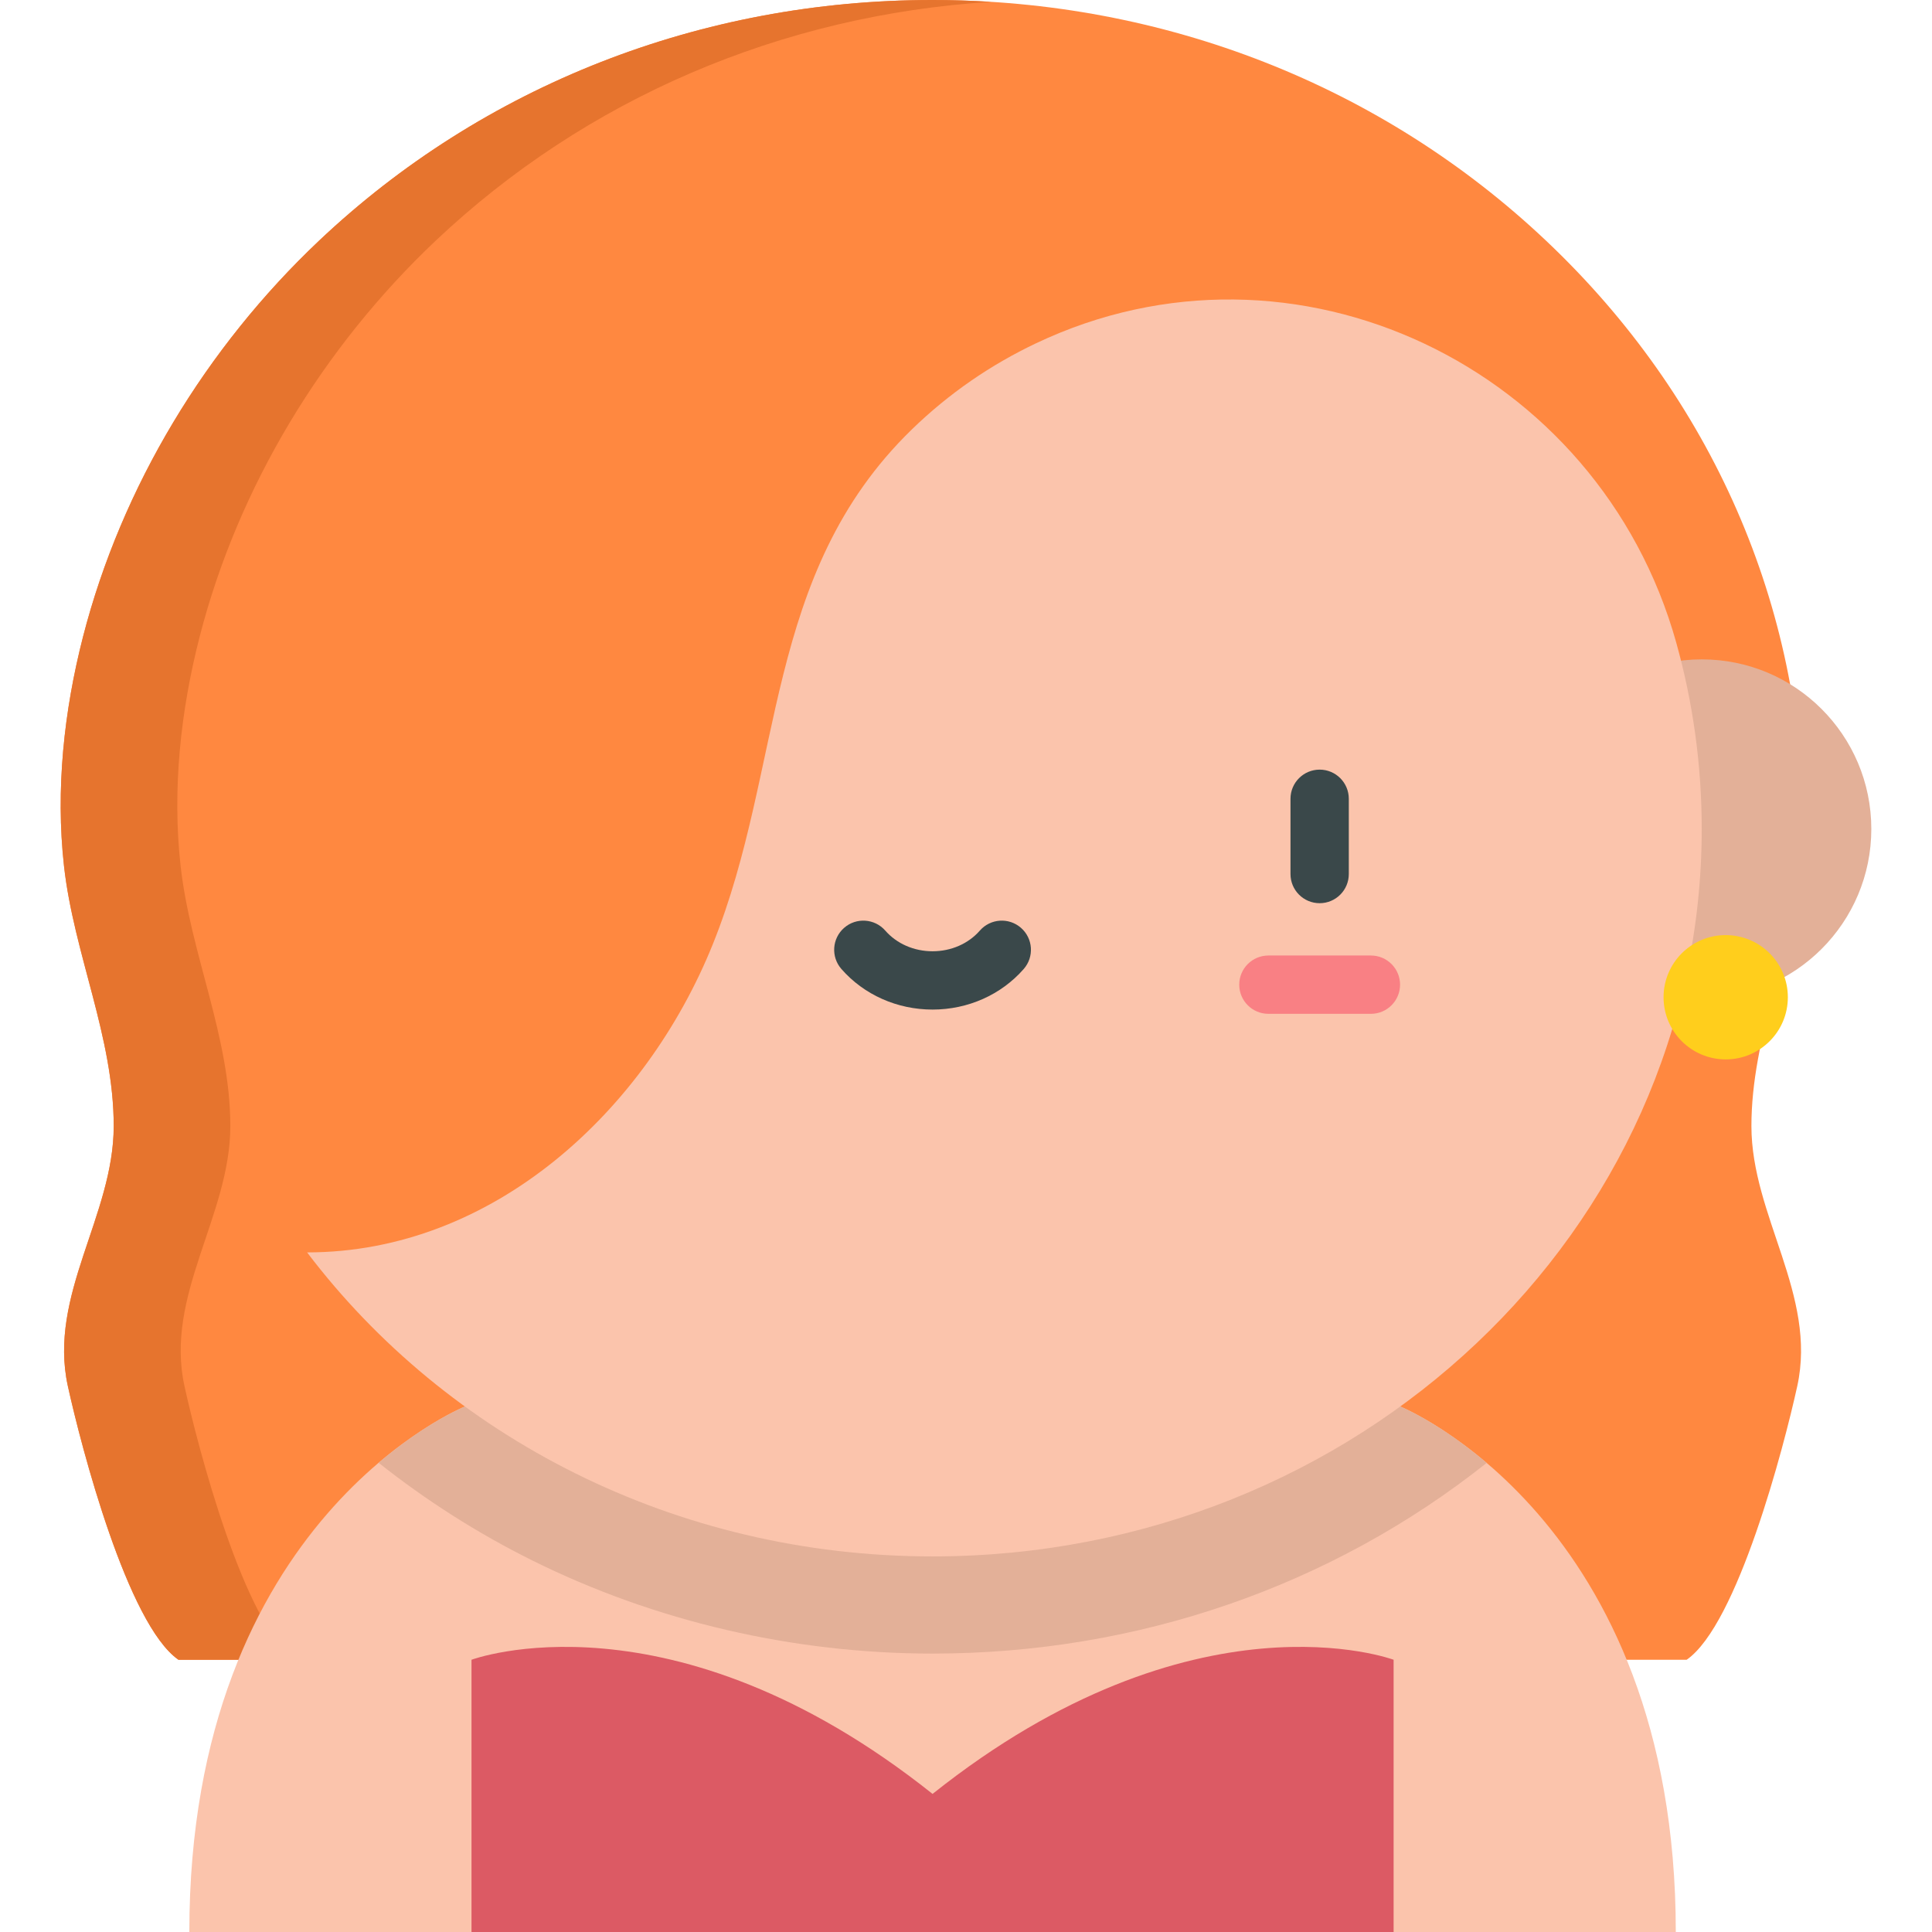 <?xml version="1.0" encoding="iso-8859-1"?>
<!-- Generator: Adobe Illustrator 19.0.0, SVG Export Plug-In . SVG Version: 6.00 Build 0)  -->
<svg version="1.1" id="Capa_1" xmlns="http://www.w3.org/2000/svg" xmlns:xlink="http://www.w3.org/1999/xlink" x="0px" y="0px"
	 viewBox="0 0 512 512" style="enable-background:new 0 0 512 512;" xml:space="preserve">
<path style="fill:#FF8840;" d="M446.986,439.852c13.473-9.352,25.742-56.26,29.31-72.521c5.291-24.118-12.142-45.152-12.152-68.886
	c-0.01-23.693,10.577-45.633,13.176-68.956l0.561-9.804c0-58.964-24.192-114.318-68.121-155.863C366.244,22.666,308.49,0,247.139,0
	S128.033,22.666,84.516,63.822C54.683,92.036,32.236,128.91,21.999,168.75c-5.05,19.653-7.296,40.507-5.041,60.739
	c2.599,23.323,13.186,45.263,13.176,68.956c-0.01,23.734-17.442,44.77-12.152,68.886c3.568,16.261,15.837,63.169,29.31,72.521
	H446.986z"/>
<path style="fill:#E6742E;" d="M48.887,367.332c-5.291-24.118,12.142-45.152,12.152-68.886c0.01-23.694-10.577-45.633-13.176-68.956
	c-2.255-20.233-0.008-41.087,5.041-60.739c10.237-39.84,32.685-76.713,62.518-104.928c39.843-37.682,91.623-59.849,147.17-63.326
	C257.469,0.175,252.318,0,247.139,0C185.787,0,128.033,22.665,84.516,63.822C54.683,92.036,32.236,128.91,21.999,168.75
	c-5.05,19.653-7.296,40.507-5.041,60.739c2.599,23.323,13.186,45.263,13.176,68.956c-0.01,23.734-17.442,44.77-12.152,68.886
	c3.568,16.261,15.837,63.169,29.31,72.521h30.905C64.724,430.5,52.455,383.593,48.887,367.332z"/>
<path style="fill:#FBC4AC;" d="M371.07,372.737H123.207c0,0-73.033,29.48-73.033,139.263h74.782l122.184-15.068L369.321,512h74.782
	C444.103,402.217,371.07,372.737,371.07,372.737z"/>
<g>
	<circle style="fill:#E3B098;" cx="450.972" cy="219.686" r="44.946"/>
	<path style="fill:#E3B098;" d="M247.139,438.216c54.257,0,105.674-17.824,146.842-50.528c-12.744-10.844-22.91-14.951-22.91-14.951
		H123.207c0,0-10.145,4.099-22.871,14.917c12.576,9.972,26.239,18.69,40.724,25.883
		C173.565,429.683,210.247,438.216,247.139,438.216z"/>
</g>
<path style="fill:#FBC4AC;" d="M444.216,170.276C423.794,97.226,343.005,58.428,274.505,91.001
	c-11.846,5.633-22.95,13.163-32.947,22.891c-39.375,38.321-33.669,89.186-52.65,136.324
	c-17.699,43.953-58.019,81.683-107.522,81.683c36.987,48.779,97.442,80.564,165.753,80.564c112.575,0,203.835-86.31,203.835-192.777
	C450.973,202.606,448.625,186.045,444.216,170.276z"/>
<path style="fill:#3A484A;" d="M349.72,239.357c-4.268,0-7.726-3.459-7.726-7.726v-19.945c0-4.267,3.458-7.726,7.726-7.726
	c4.268,0,7.726,3.459,7.726,7.726v19.945C357.446,235.898,353.988,239.357,349.72,239.357z"/>
<path style="fill:#F98084;" d="M363.304,268.674h-27.166c-4.268,0-7.726-3.459-7.726-7.726c0-4.267,3.458-7.726,7.726-7.726h27.166
	c4.268,0,7.726,3.459,7.726,7.726C371.03,265.215,367.571,268.674,363.304,268.674z"/>
<path style="fill:#3A484A;" d="M247.139,267.547c-9.38,0-18.188-3.922-24.165-10.759c-2.809-3.213-2.481-8.094,0.732-10.902
	c3.211-2.807,8.093-2.481,10.901,0.732c3.042,3.48,7.61,5.476,12.531,5.476c4.92,0,9.488-1.996,12.53-5.476
	c2.808-3.213,7.689-3.541,10.901-0.732c3.213,2.808,3.542,7.689,0.732,10.902C265.325,263.626,256.518,267.547,247.139,267.547z"/>
<path style="fill:#DC5A64;" d="M369.321,512v-72.148c0,0-52.783-19.698-122.184,35.553c-69.4-55.251-122.184-35.553-122.184-35.553
	V512H369.321z"/>
<circle style="fill:#FFCE1C;" cx="457.329" cy="264.283" r="16.47"/>
<g>
</g>
<g>
</g>
<g>
</g>
<g>
</g>
<g>
</g>
<g>
</g>
<g>
</g>
<g>
</g>
<g>
</g>
<g>
</g>
<g>
</g>
<g>
</g>
<g>
</g>
<g>
</g>
<g>
</g>
</svg>
